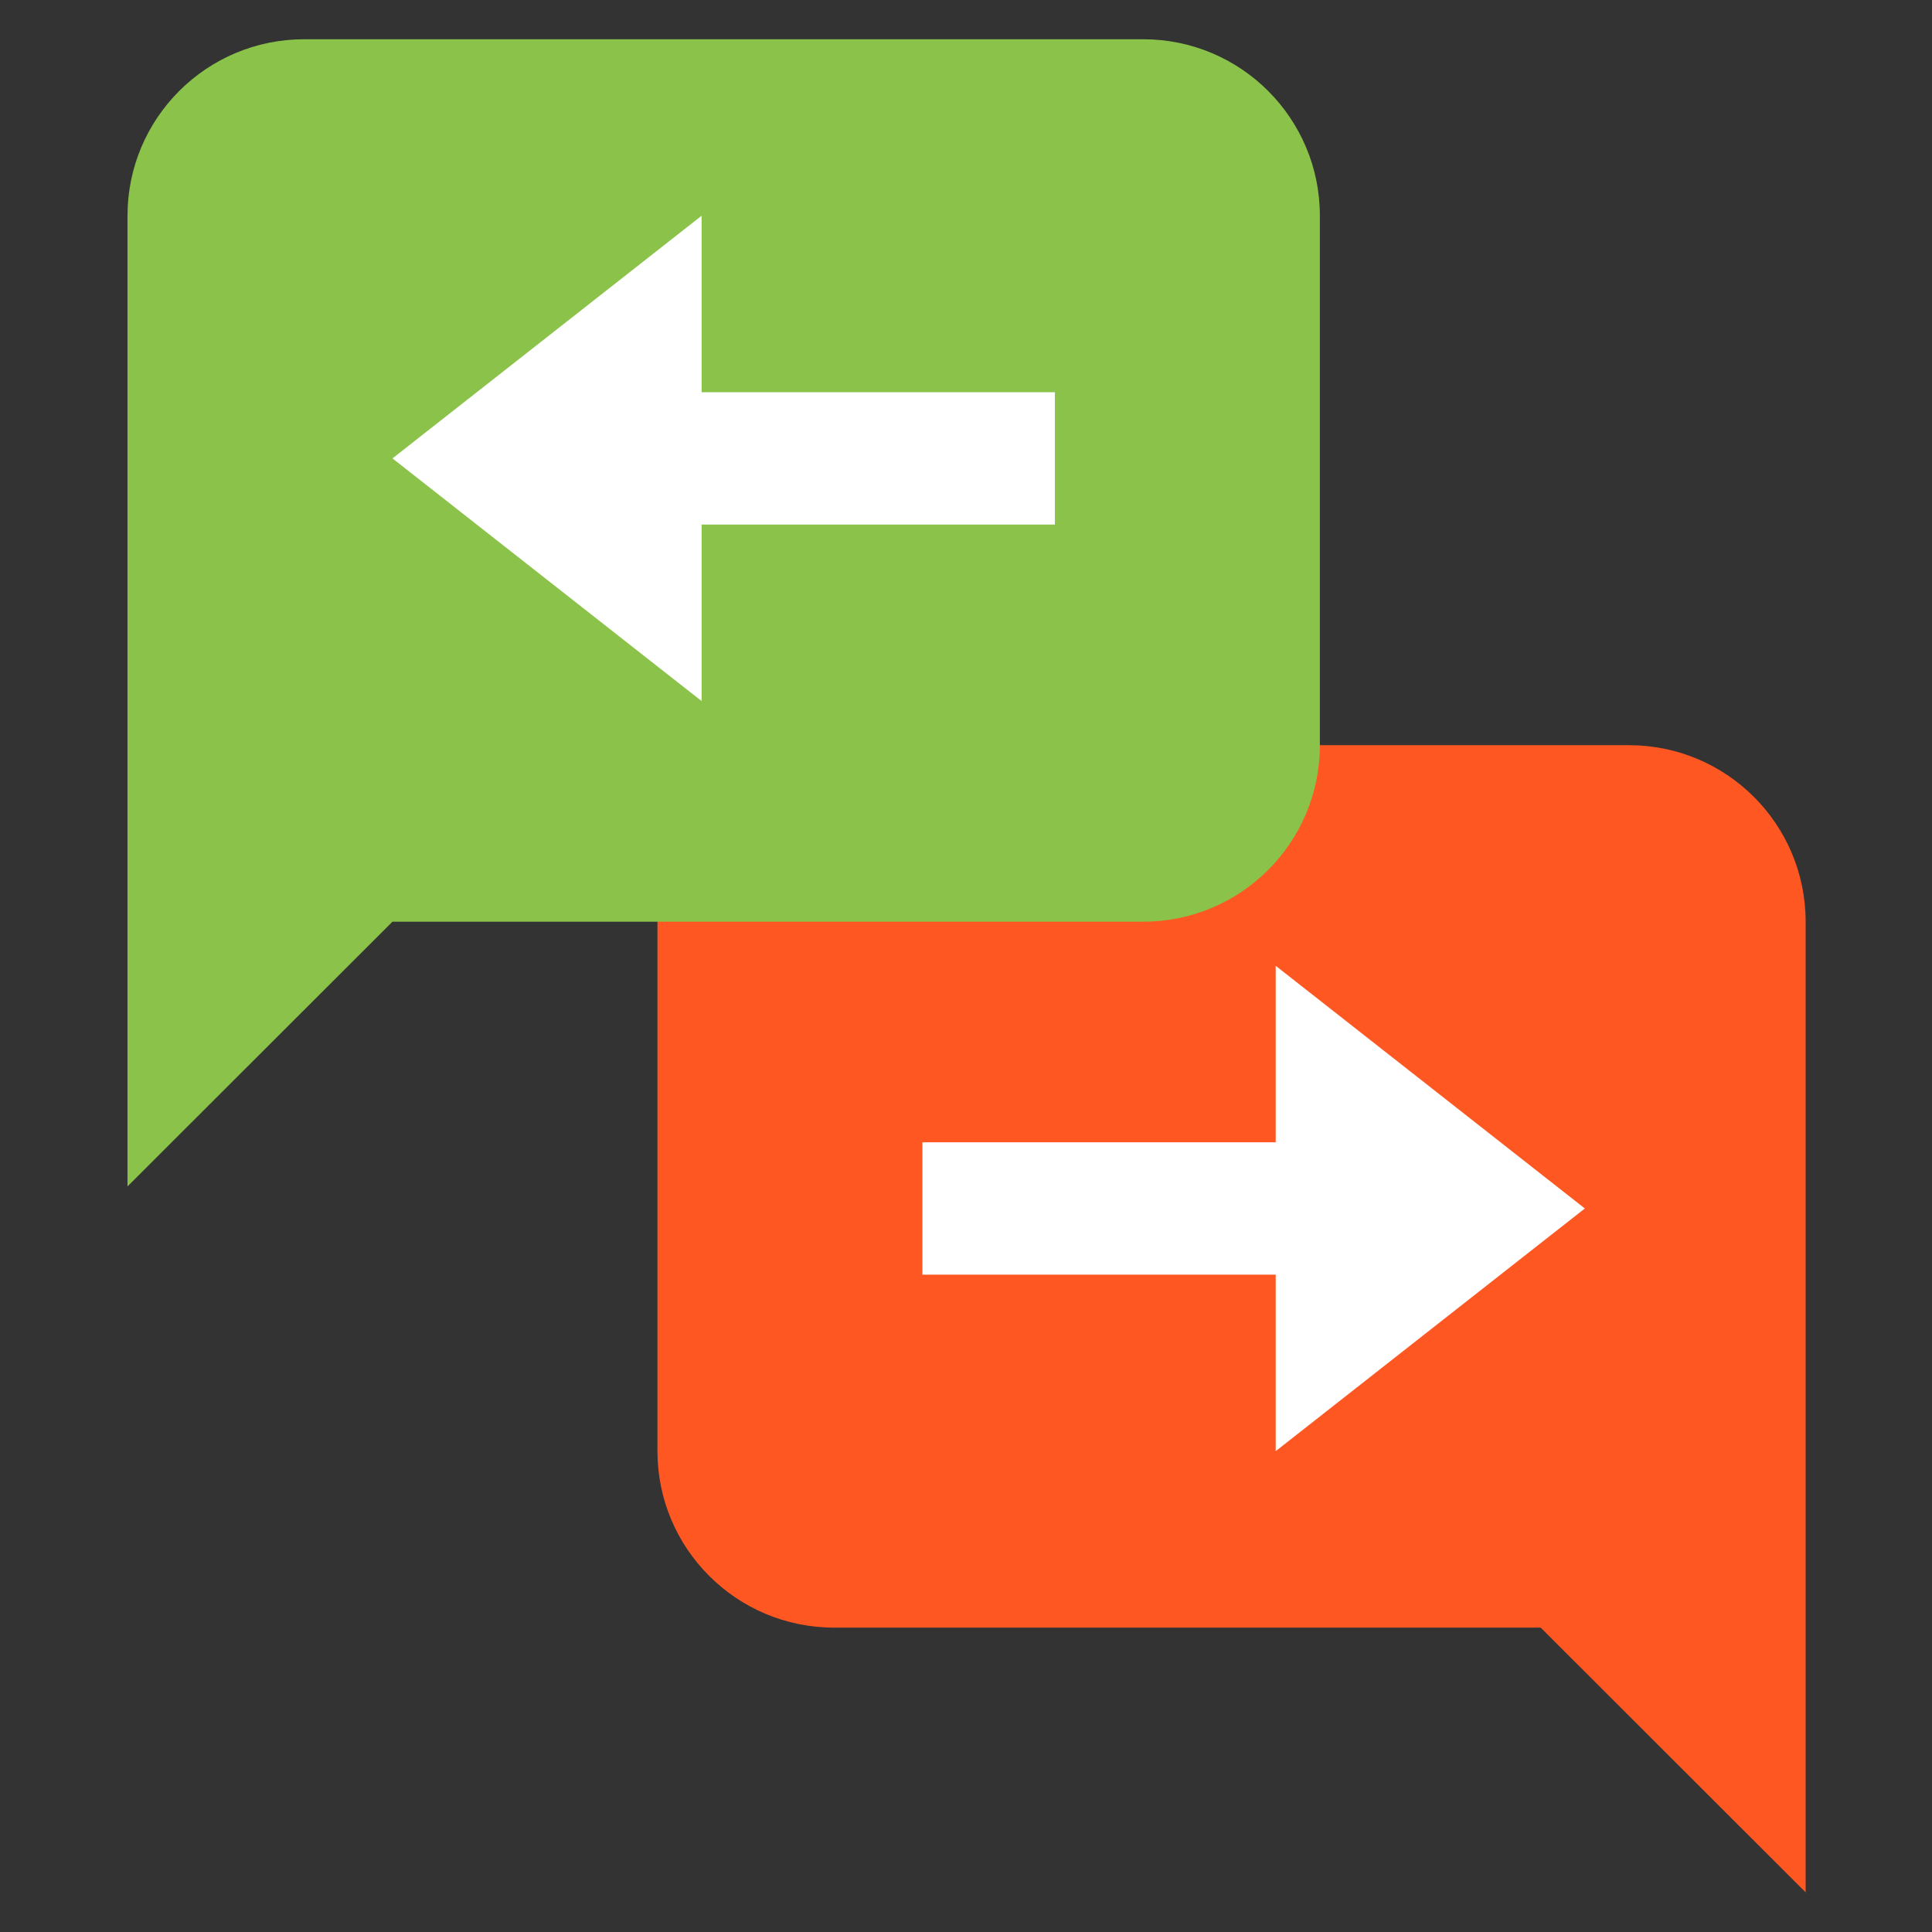 <?xml version="1.0" encoding="UTF-8"?>
<svg xmlns="http://www.w3.org/2000/svg" xmlns:xlink="http://www.w3.org/1999/xlink" width="810pt" height="810pt" viewBox="0 0 810 810" version="1.2">
<rect x="0" y="0" width="810" height="810" fill="#333333" stroke="none"/>
<defs>
<clipPath id="clip1">
  <path d="M 275 312 L 756.867 312 L 756.867 793.375 L 275 793.375 Z M 275 312 "/>
</clipPath>
<clipPath id="clip2">
  <path d="M 53.367 16.457 L 554 16.457 L 554 498 L 53.367 498 Z M 53.367 16.457 "/>
</clipPath>
</defs>
<g id="surface1">
<g clip-path="url(#clip1)" clip-rule="nonzero">
<path style=" stroke:none;fill-rule:nonzero;fill:rgb(100%,34.119%,13.329%);fill-opacity:1;" d="M 349.695 682.387 L 645.934 682.387 L 757.023 793.375 L 757.023 386.418 C 757.023 345.555 723.863 312.426 682.965 312.426 L 349.695 312.426 C 308.797 312.426 275.637 345.555 275.637 386.418 L 275.637 608.395 C 275.637 649.238 308.797 682.387 349.695 682.387 "/>
</g>
<g clip-path="url(#clip2)" clip-rule="nonzero">
<path style=" stroke:none;fill-rule:nonzero;fill:rgb(54.509%,76.469%,29.019%);fill-opacity:1;" d="M 479.301 386.418 L 164.547 386.418 L 53.457 497.406 L 53.457 90.449 C 53.457 49.586 86.617 16.457 127.516 16.457 L 479.301 16.457 C 520.199 16.457 553.359 49.586 553.359 90.449 L 553.359 312.426 C 553.359 353.27 520.199 386.418 479.301 386.418 "/>
</g>
<path style=" stroke:none;fill-rule:nonzero;fill:rgb(100%,100%,100%);fill-opacity:1;" d="M 294.152 219.934 L 442.27 219.934 L 442.27 164.441 L 294.152 164.441 L 294.152 90.449 L 164.547 192.188 L 294.152 293.926 Z M 534.844 534.402 L 386.727 534.402 L 386.727 478.906 L 534.844 478.906 L 534.844 404.914 L 664.449 506.656 L 534.844 608.395 Z M 534.844 534.402 "/>
</g>
</svg>

